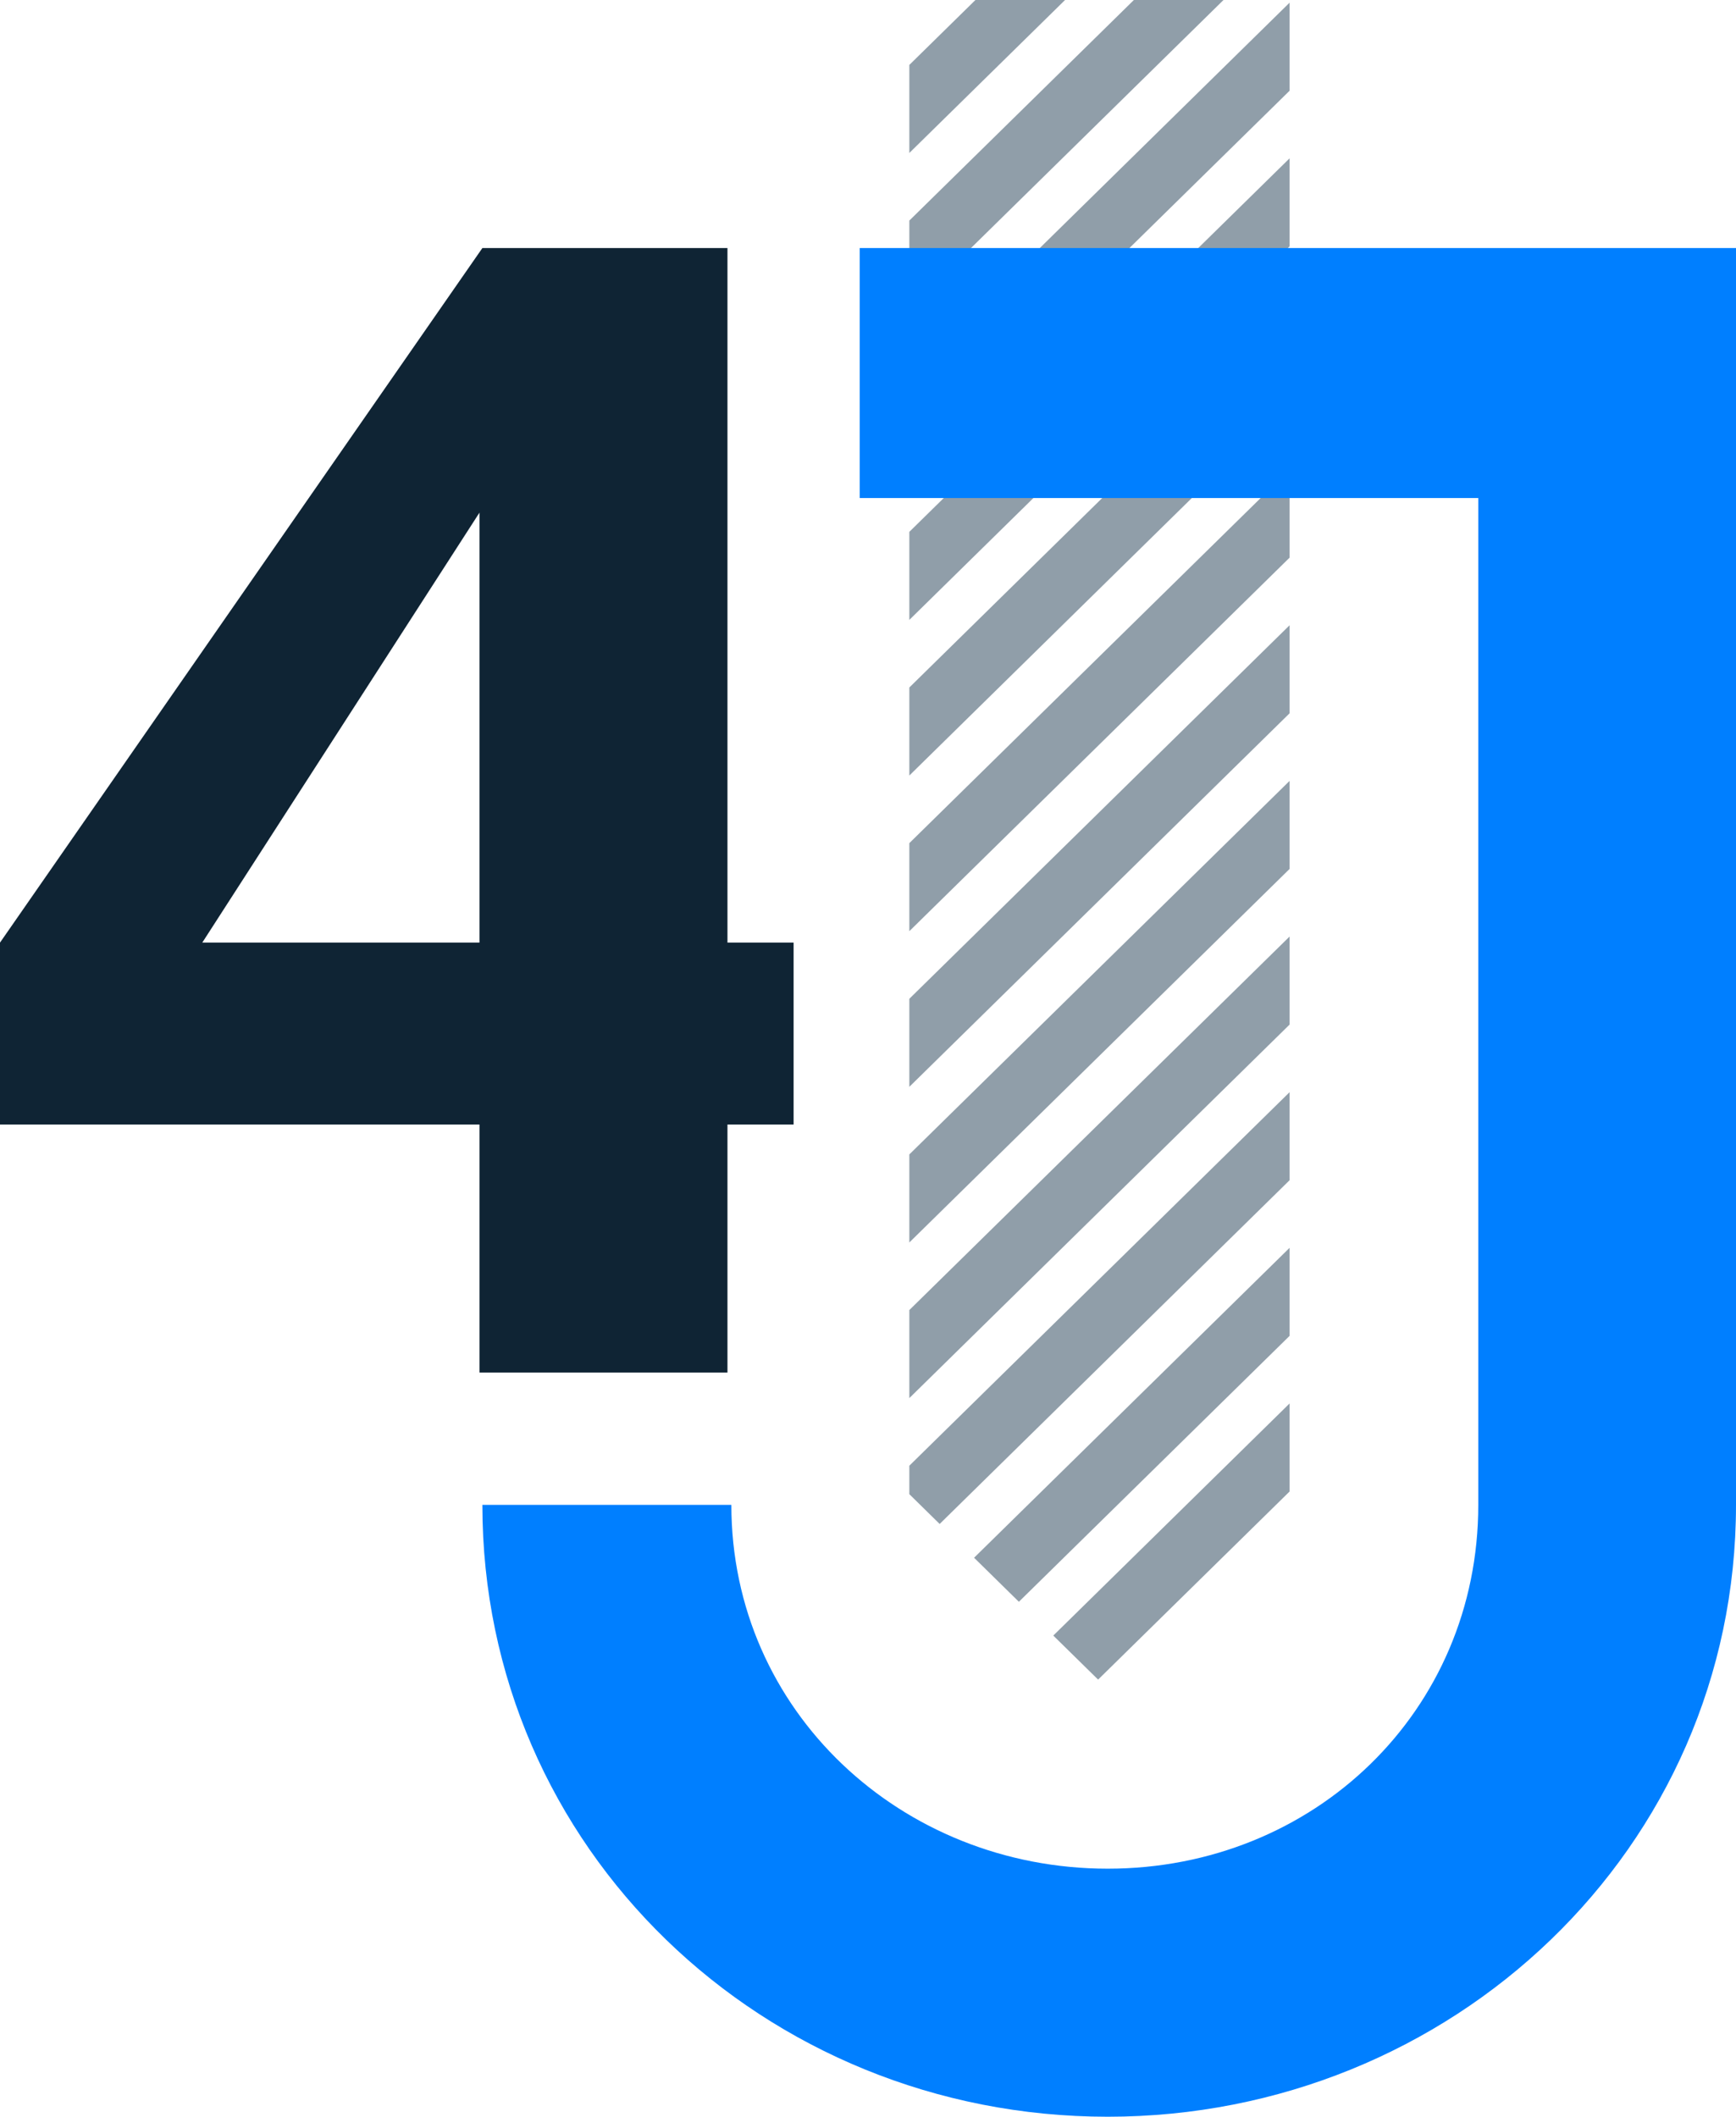 <?xml version="1.0" encoding="UTF-8"?>
<svg width="105px" height="128px" viewBox="0 0 105 128" version="1.1" xmlns="http://www.w3.org/2000/svg" xmlns:xlink="http://www.w3.org/1999/xlink">
    <g id="Logo" stroke="none" stroke-width="1" fill="none" fill-rule="evenodd">
        <g id="logo_128x128" transform="translate(-6, 0)">
            <rect id="Rectangle" fill="#FFFFFF" opacity="0" x="0" y="0" width="128" height="128"></rect>
            <path d="M64.998,4.12114787e-13 L70.419,4.12114787e-13 L61,9.25 L61,3.926 L64.998,4.12114787e-13 Z M74.581,4.12114787e-13 L80.002,4.12114787e-13 L61,18.662 L61,13.338 L74.581,4.12114787e-13 Z M84,0.161 L84,5.486 L61,28.074 L61,22.75 L84,0.161 Z M84,9.573 L84,14.897 L61,37.486 L61,32.161 L84,9.573 Z M84,18.985 L84,24.309 L61,46.897 L61,41.573 L84,18.985 Z M84,28.397 L84,33.721 L61,56.309 L61,50.985 L84,28.397 Z M84,37.809 L84,43.133 L61,65.721 L61,60.397 L84,37.809 Z M84,47.22 L84,52.544 L61,75.133 L61,69.809 L84,47.22 Z M84,56.632 L84,61.956 L61,84.544 L61,79.22 L84,56.632 Z M84,66.044 L84,71.368 L62.834,92.155 L61,90.353 L61,88.632 L84,66.044 Z M84,75.456 L84,80.78 L67.626,96.86 L64.916,94.198 L84,75.456 Z M84,84.867 L84,90.191 L72.418,101.566 L69.707,98.904 L84,84.867 Z" id="Combined-Shape" fill="#909EA9" fill-rule="nonzero"></path>
            <path d="M111,91 C111,111.792 93.792,128 73,128 C52.208,128 35.176,111.792 35.176,91 L50.235,91 C50.235,103.475 60.525,113 73,113 C85.475,113 95.412,103.475 95.412,91 L95.412,30.118 L58,30.118 L58,15 L111,15 L111,91 Z" id="Combined-Shape-Copy-14" fill="#007FFF" fill-rule="nonzero"></path>
            <path d="M50,57 L54,57 L54,68 L50,68 L50,83 L35,83 L35,68 L6,68 L6,57 L35.176,15 L50,15 L50,57 Z M35,31 L18.235,57 L35,57 L35,31 Z" id="4-copy-13" fill="#0F2434" fill-rule="nonzero"></path>
        </g>
    </g>
</svg>